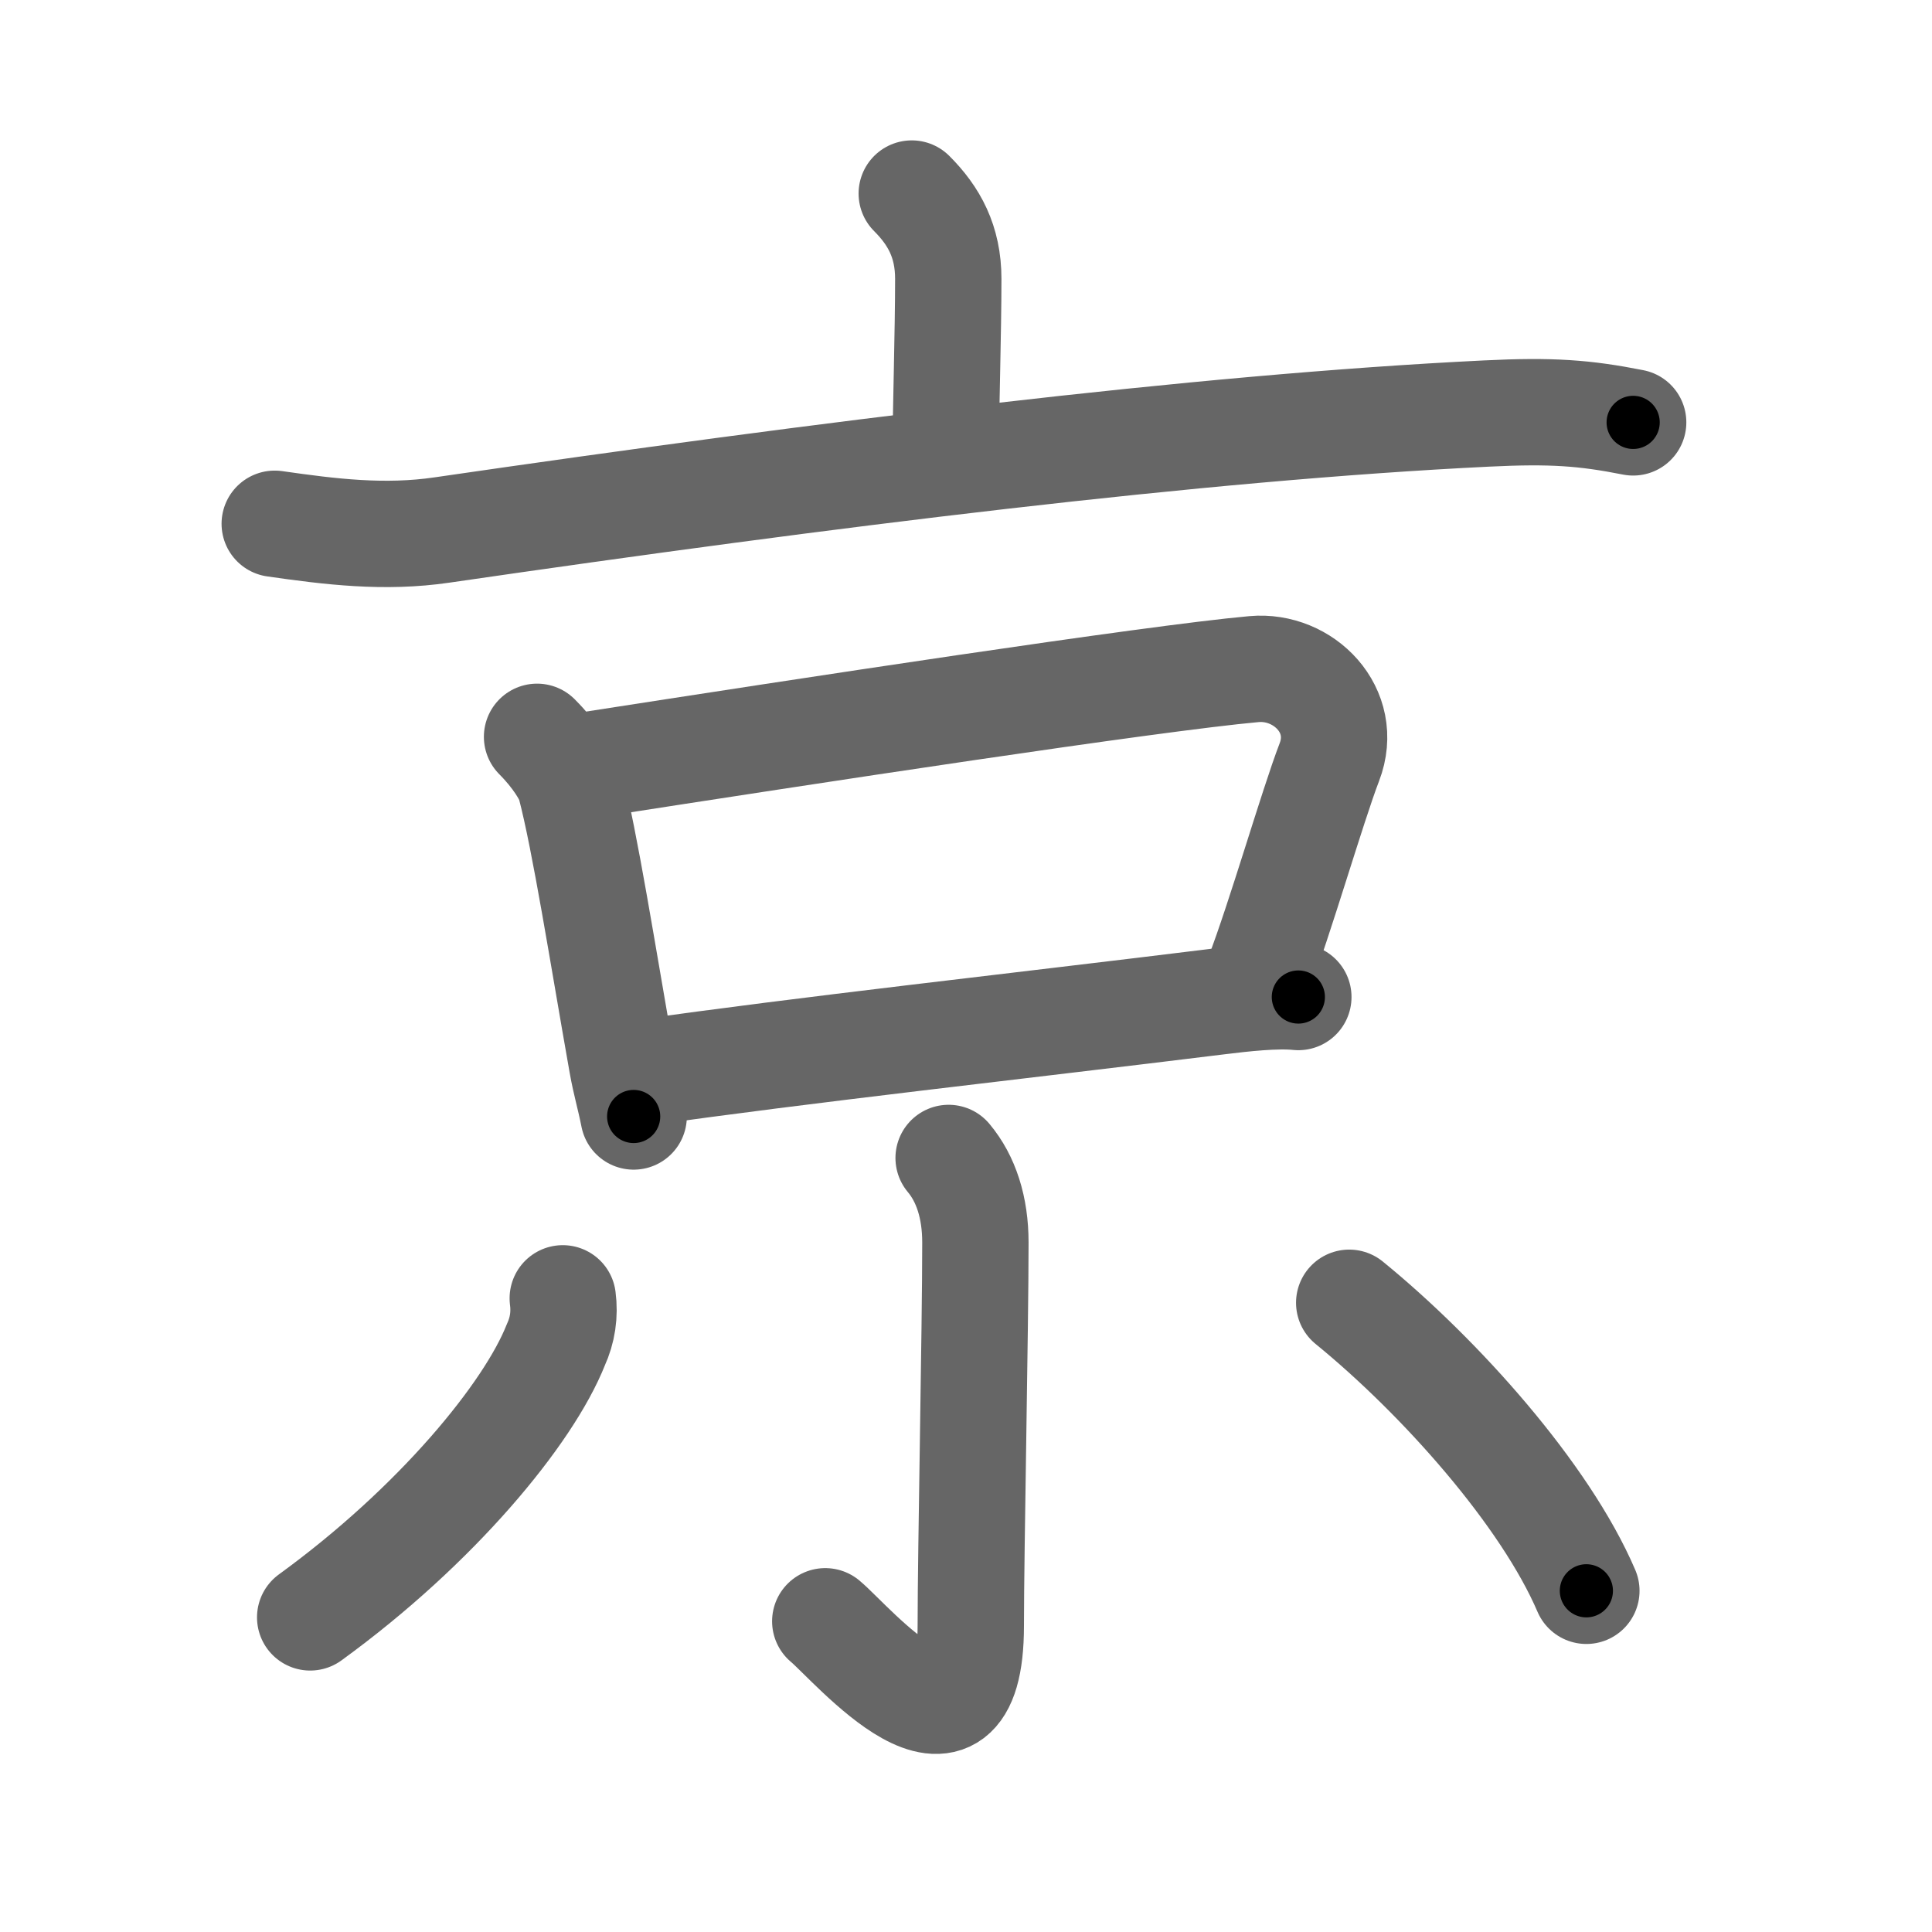 <svg xmlns="http://www.w3.org/2000/svg" viewBox="0 0 109 109" id="4eac"><g fill="none" stroke="#666" stroke-width="6" stroke-linecap="round" stroke-linejoin="round"><g><g><path d="M51.44,10.92c1.26,1.26,2.06,2.71,2.06,4.81c0,2.95-0.14,7.52-0.14,9.32" /><path d="M15.5,29.55c3.14,0.45,6.19,0.83,9.45,0.35c21.67-3.15,42.67-5.78,58.93-6.57c3.66-0.18,5.53-0.04,8.26,0.5" /></g><g><g><path d="M30.3,41.57c1.06,1.06,1.73,2.17,1.87,2.7c0.84,3.2,1.83,9.56,2.92,15.71c0.21,1.18,0.43,1.85,0.66,3.01" /><path d="M33.27,43.15c12.23-1.9,31.7-4.88,37.48-5.4C73.54,37.5,76.12,40.08,75,43c-0.95,2.47-2.79,8.86-4.03,12.08" /><path d="M36.21,60.53c8.92-1.28,21.37-2.65,32.54-4.03c1.37-0.17,3.25-0.38,4.5-0.25" /></g><g><path d="M53.52,65.33c0.98,1.17,1.51,2.79,1.51,4.77c0,4.9-0.26,17.4-0.26,21.62c0,9.03-6.71,1-8.21-0.25" /><path d="M31.75,73.25c0.12,0.91-0.01,1.79-0.39,2.62c-1.54,3.89-6.74,10.21-13.86,15.38" /><path d="M76.12,73.5c5.14,4.19,11.06,10.83,13.38,16.25" /></g></g></g></g><g fill="none" stroke="#000" stroke-width="3" stroke-linecap="round" stroke-linejoin="round"><path d="M51.44,10.92c1.26,1.26,2.06,2.71,2.06,4.81c0,2.95-0.14,7.52-0.14,9.32" stroke-dasharray="14.709" stroke-dashoffset="14.709"><animate attributeName="stroke-dashoffset" values="14.709;14.709;0" dur="0.294s" fill="freeze" begin="0s;4eac.click" /></path><path d="M15.5,29.55c3.14,0.45,6.19,0.83,9.45,0.35c21.67-3.15,42.67-5.78,58.93-6.57c3.66-0.18,5.53-0.04,8.26,0.5" stroke-dasharray="77.11" stroke-dashoffset="77.11"><animate attributeName="stroke-dashoffset" values="77.11" fill="freeze" begin="4eac.click" /><animate attributeName="stroke-dashoffset" values="77.11;77.11;0" keyTimes="0;0.336;1" dur="0.874s" fill="freeze" begin="0s;4eac.click" /></path><path d="M30.3,41.57c1.06,1.06,1.73,2.17,1.87,2.7c0.84,3.2,1.83,9.56,2.92,15.71c0.21,1.18,0.43,1.85,0.66,3.01" stroke-dasharray="22.376" stroke-dashoffset="22.376"><animate attributeName="stroke-dashoffset" values="22.376" fill="freeze" begin="4eac.click" /><animate attributeName="stroke-dashoffset" values="22.376;22.376;0" keyTimes="0;0.796;1" dur="1.098s" fill="freeze" begin="0s;4eac.click" /></path><path d="M33.27,43.15c12.23-1.9,31.7-4.88,37.48-5.4C73.54,37.5,76.12,40.08,75,43c-0.95,2.47-2.79,8.86-4.03,12.08" stroke-dasharray="58.695" stroke-dashoffset="58.695"><animate attributeName="stroke-dashoffset" values="58.695" fill="freeze" begin="4eac.click" /><animate attributeName="stroke-dashoffset" values="58.695;58.695;0" keyTimes="0;0.652;1" dur="1.685s" fill="freeze" begin="0s;4eac.click" /></path><path d="M36.21,60.53c8.92-1.28,21.37-2.65,32.54-4.03c1.37-0.17,3.25-0.38,4.5-0.25" stroke-dasharray="37.305" stroke-dashoffset="37.305"><animate attributeName="stroke-dashoffset" values="37.305" fill="freeze" begin="4eac.click" /><animate attributeName="stroke-dashoffset" values="37.305;37.305;0" keyTimes="0;0.819;1" dur="2.058s" fill="freeze" begin="0s;4eac.click" /></path><path d="M53.52,65.33c0.98,1.17,1.51,2.79,1.51,4.77c0,4.9-0.26,17.4-0.26,21.62c0,9.03-6.71,1-8.21-0.25" stroke-dasharray="39.72" stroke-dashoffset="39.72"><animate attributeName="stroke-dashoffset" values="39.72" fill="freeze" begin="4eac.click" /><animate attributeName="stroke-dashoffset" values="39.72;39.72;0" keyTimes="0;0.838;1" dur="2.455s" fill="freeze" begin="0s;4eac.click" /></path><path d="M31.75,73.25c0.12,0.91-0.01,1.79-0.39,2.62c-1.54,3.89-6.74,10.21-13.86,15.38" stroke-dasharray="23.602" stroke-dashoffset="23.602"><animate attributeName="stroke-dashoffset" values="23.602" fill="freeze" begin="4eac.click" /><animate attributeName="stroke-dashoffset" values="23.602;23.602;0" keyTimes="0;0.912;1" dur="2.691s" fill="freeze" begin="0s;4eac.click" /></path><path d="M76.12,73.5c5.14,4.19,11.06,10.83,13.38,16.25" stroke-dasharray="21.217" stroke-dashoffset="21.217"><animate attributeName="stroke-dashoffset" values="21.217" fill="freeze" begin="4eac.click" /><animate attributeName="stroke-dashoffset" values="21.217;21.217;0" keyTimes="0;0.927;1" dur="2.903s" fill="freeze" begin="0s;4eac.click" /></path></g></svg>